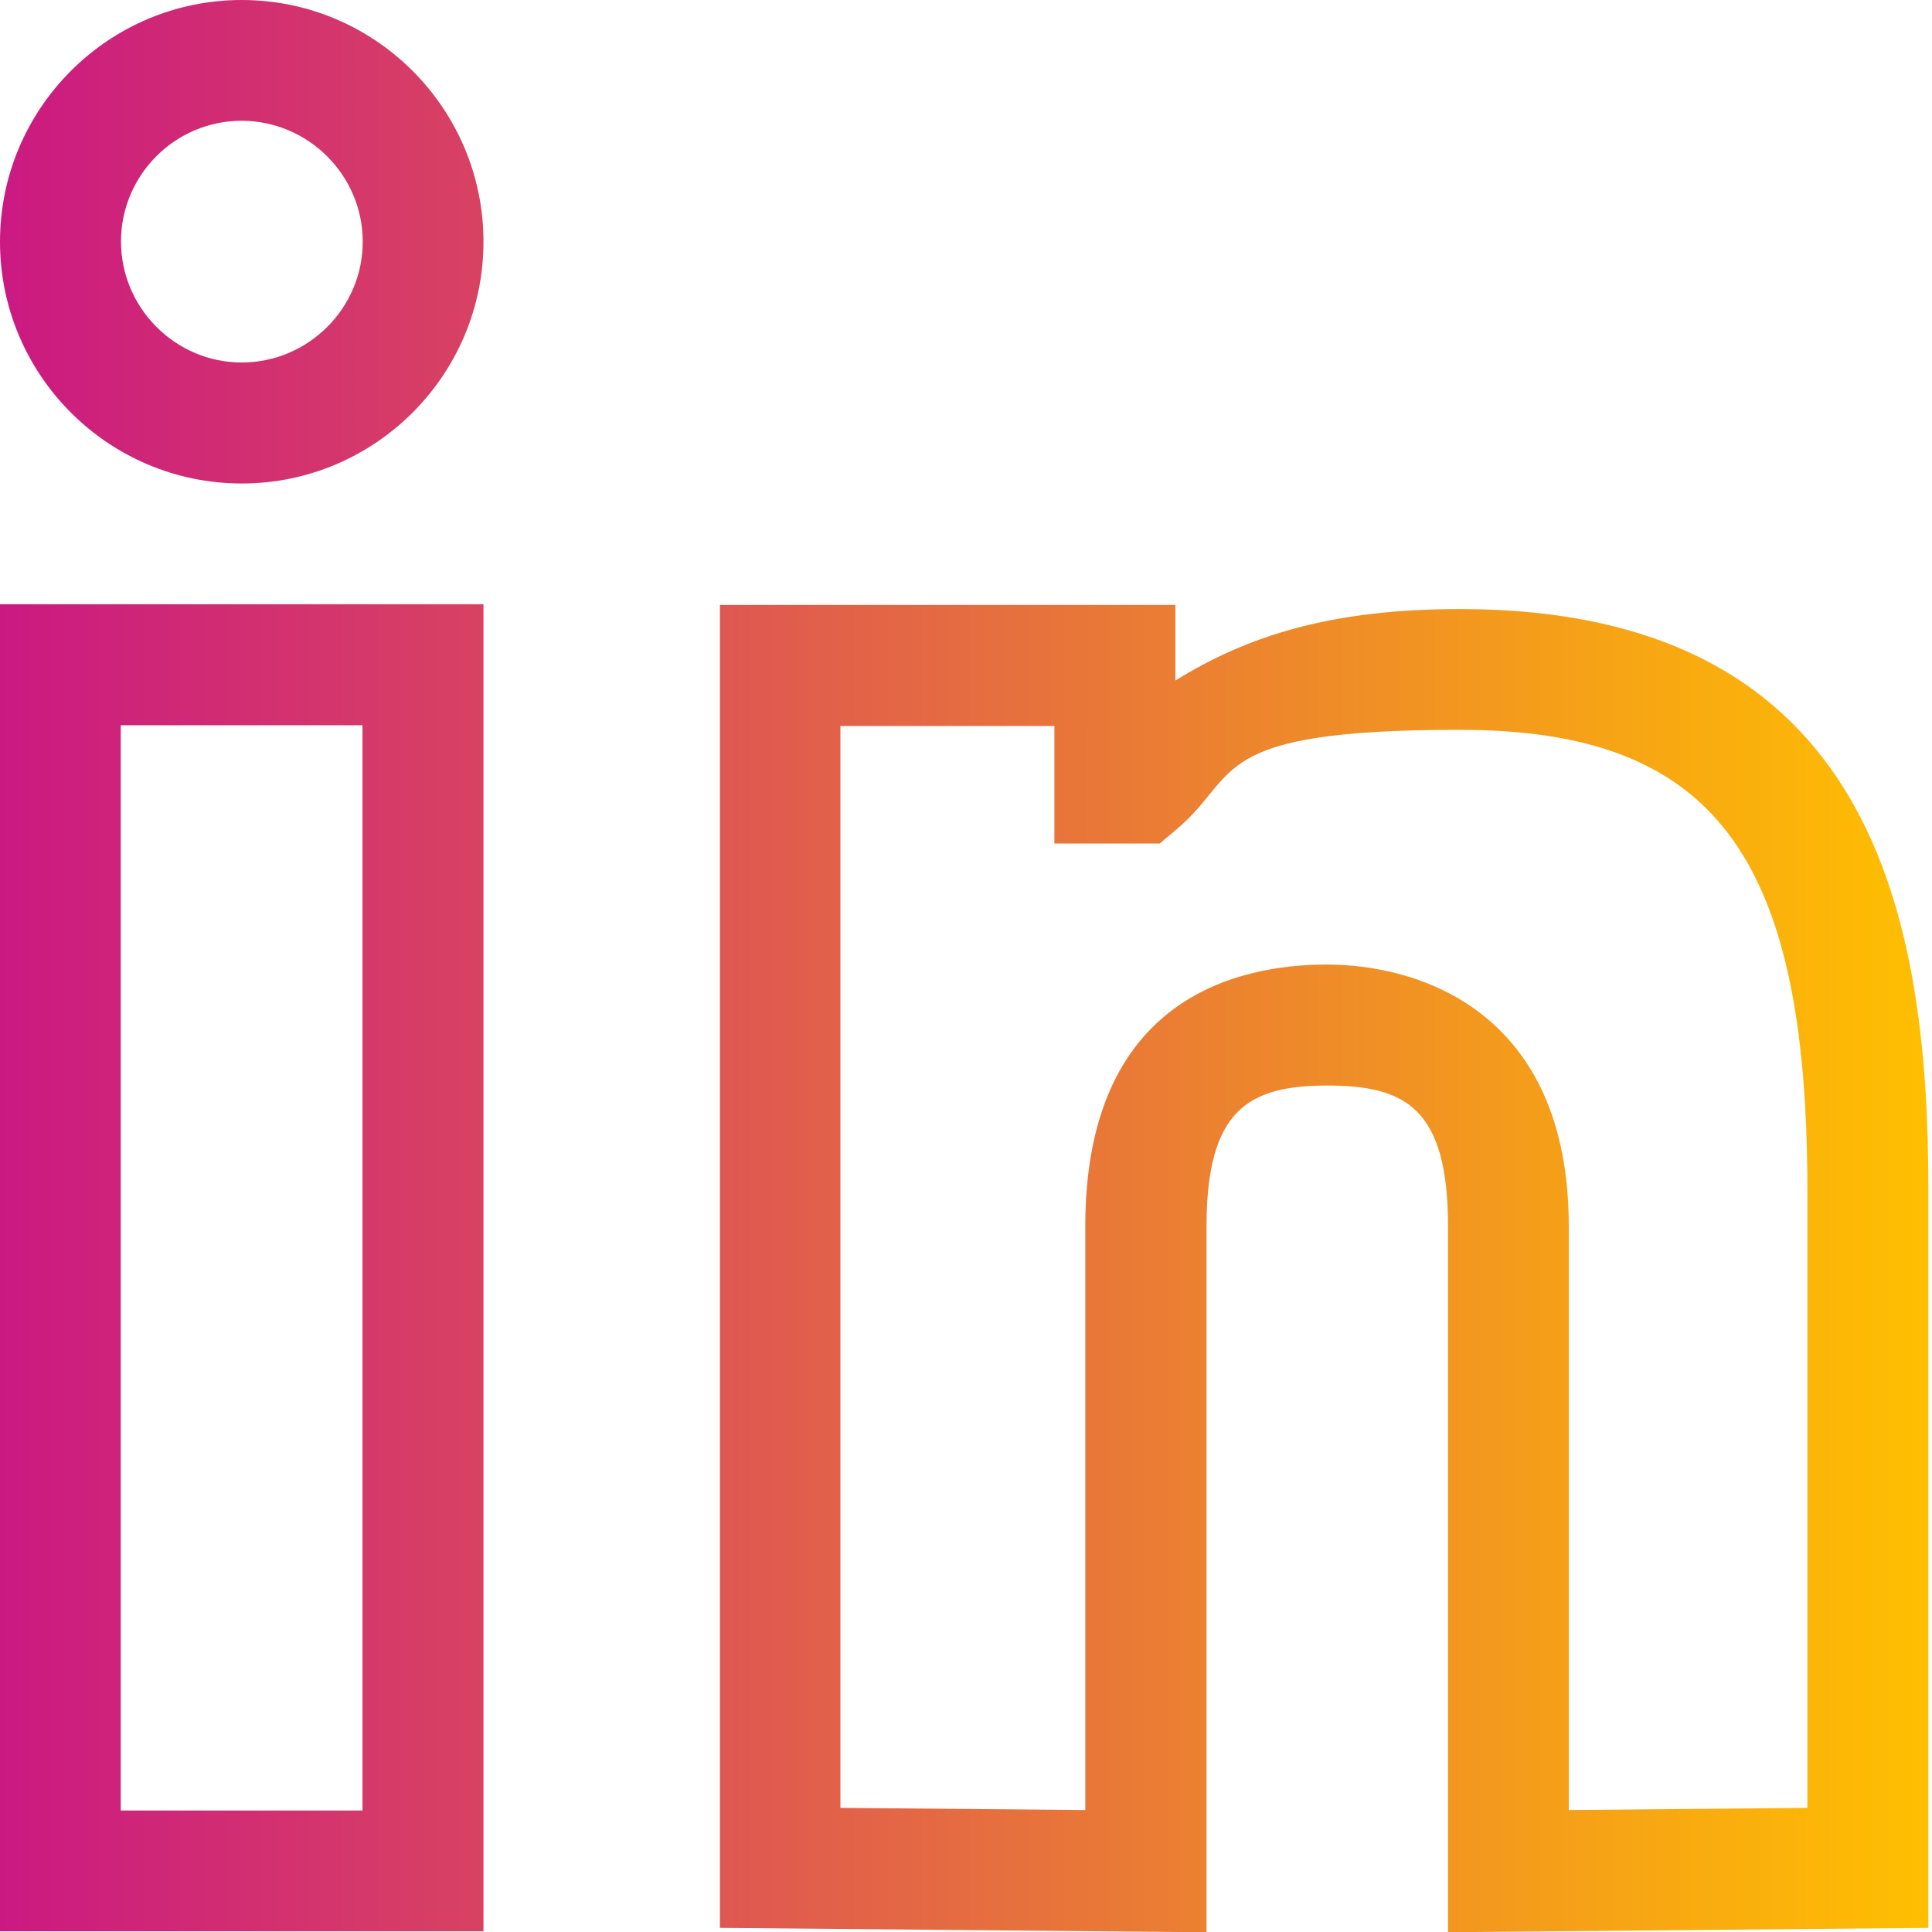 <?xml version="1.0" encoding="UTF-8"?>
<svg id="Calque_1" xmlns="http://www.w3.org/2000/svg" version="1.1" xmlns:xlink="http://www.w3.org/1999/xlink" viewBox="0 0 800 800">
  <!-- Generator: Adobe Illustrator 29.1.0, SVG Export Plug-In . SVG Version: 2.1.0 Build 142)  -->
  <defs>
    <style>
      .st0 {
        fill: url(#Dégradé_sans_nom_11);
        fill-rule: evenodd;
      }
    </style>
    <linearGradient id="Dégradé_sans_nom_11" data-name="Dégradé sans nom 11" x1="798.5" y1="400" x2="0" y2="400" gradientUnits="userSpaceOnUse">
      <stop offset="0" stop-color="#ffbf00"/>
      <stop offset="1" stop-color="#cb1982"/>
    </linearGradient>
  </defs>
  <path class="st0" d="M486.7,250.6v31.2c30.1-18.7,64.9-29.6,117.8-29.6,172,0,194,128.6,194,240.6v305.5l-198.9,1.8v-292.2c0-49-17.6-58.4-50-58.4s-50,9.8-50,58.4v292.2l-201.5-1.8V250.5h188.7ZM200.2,250.2v549.5H0V250.2h200.2,0ZM150.1,300.3H50v449.4h100.1v-449.4h0ZM436.6,300.6h-88.6v448l101.4.9v-241.7c0-94.3,62.7-108.4,100.1-108.4s100.1,18.8,100.1,108.4v241.7l98.8-.9v-255.9c0-138.9-39-190.5-144-190.5s-90.4,18.7-117.2,41.2l-7,5.9h-43.6v-48.7ZM100.1,0c55.2,0,100.1,44.9,100.1,100.1s-44.9,100.1-100.1,100.1S0,155.3,0,100.1,44.9,0,100.1,0ZM100.1,50c-27.6,0-50,22.5-50,50s22.5,50.1,50,50.1,50.1-22.5,50.1-50-22.5-50-50.1-50.1Z"/>
</svg>